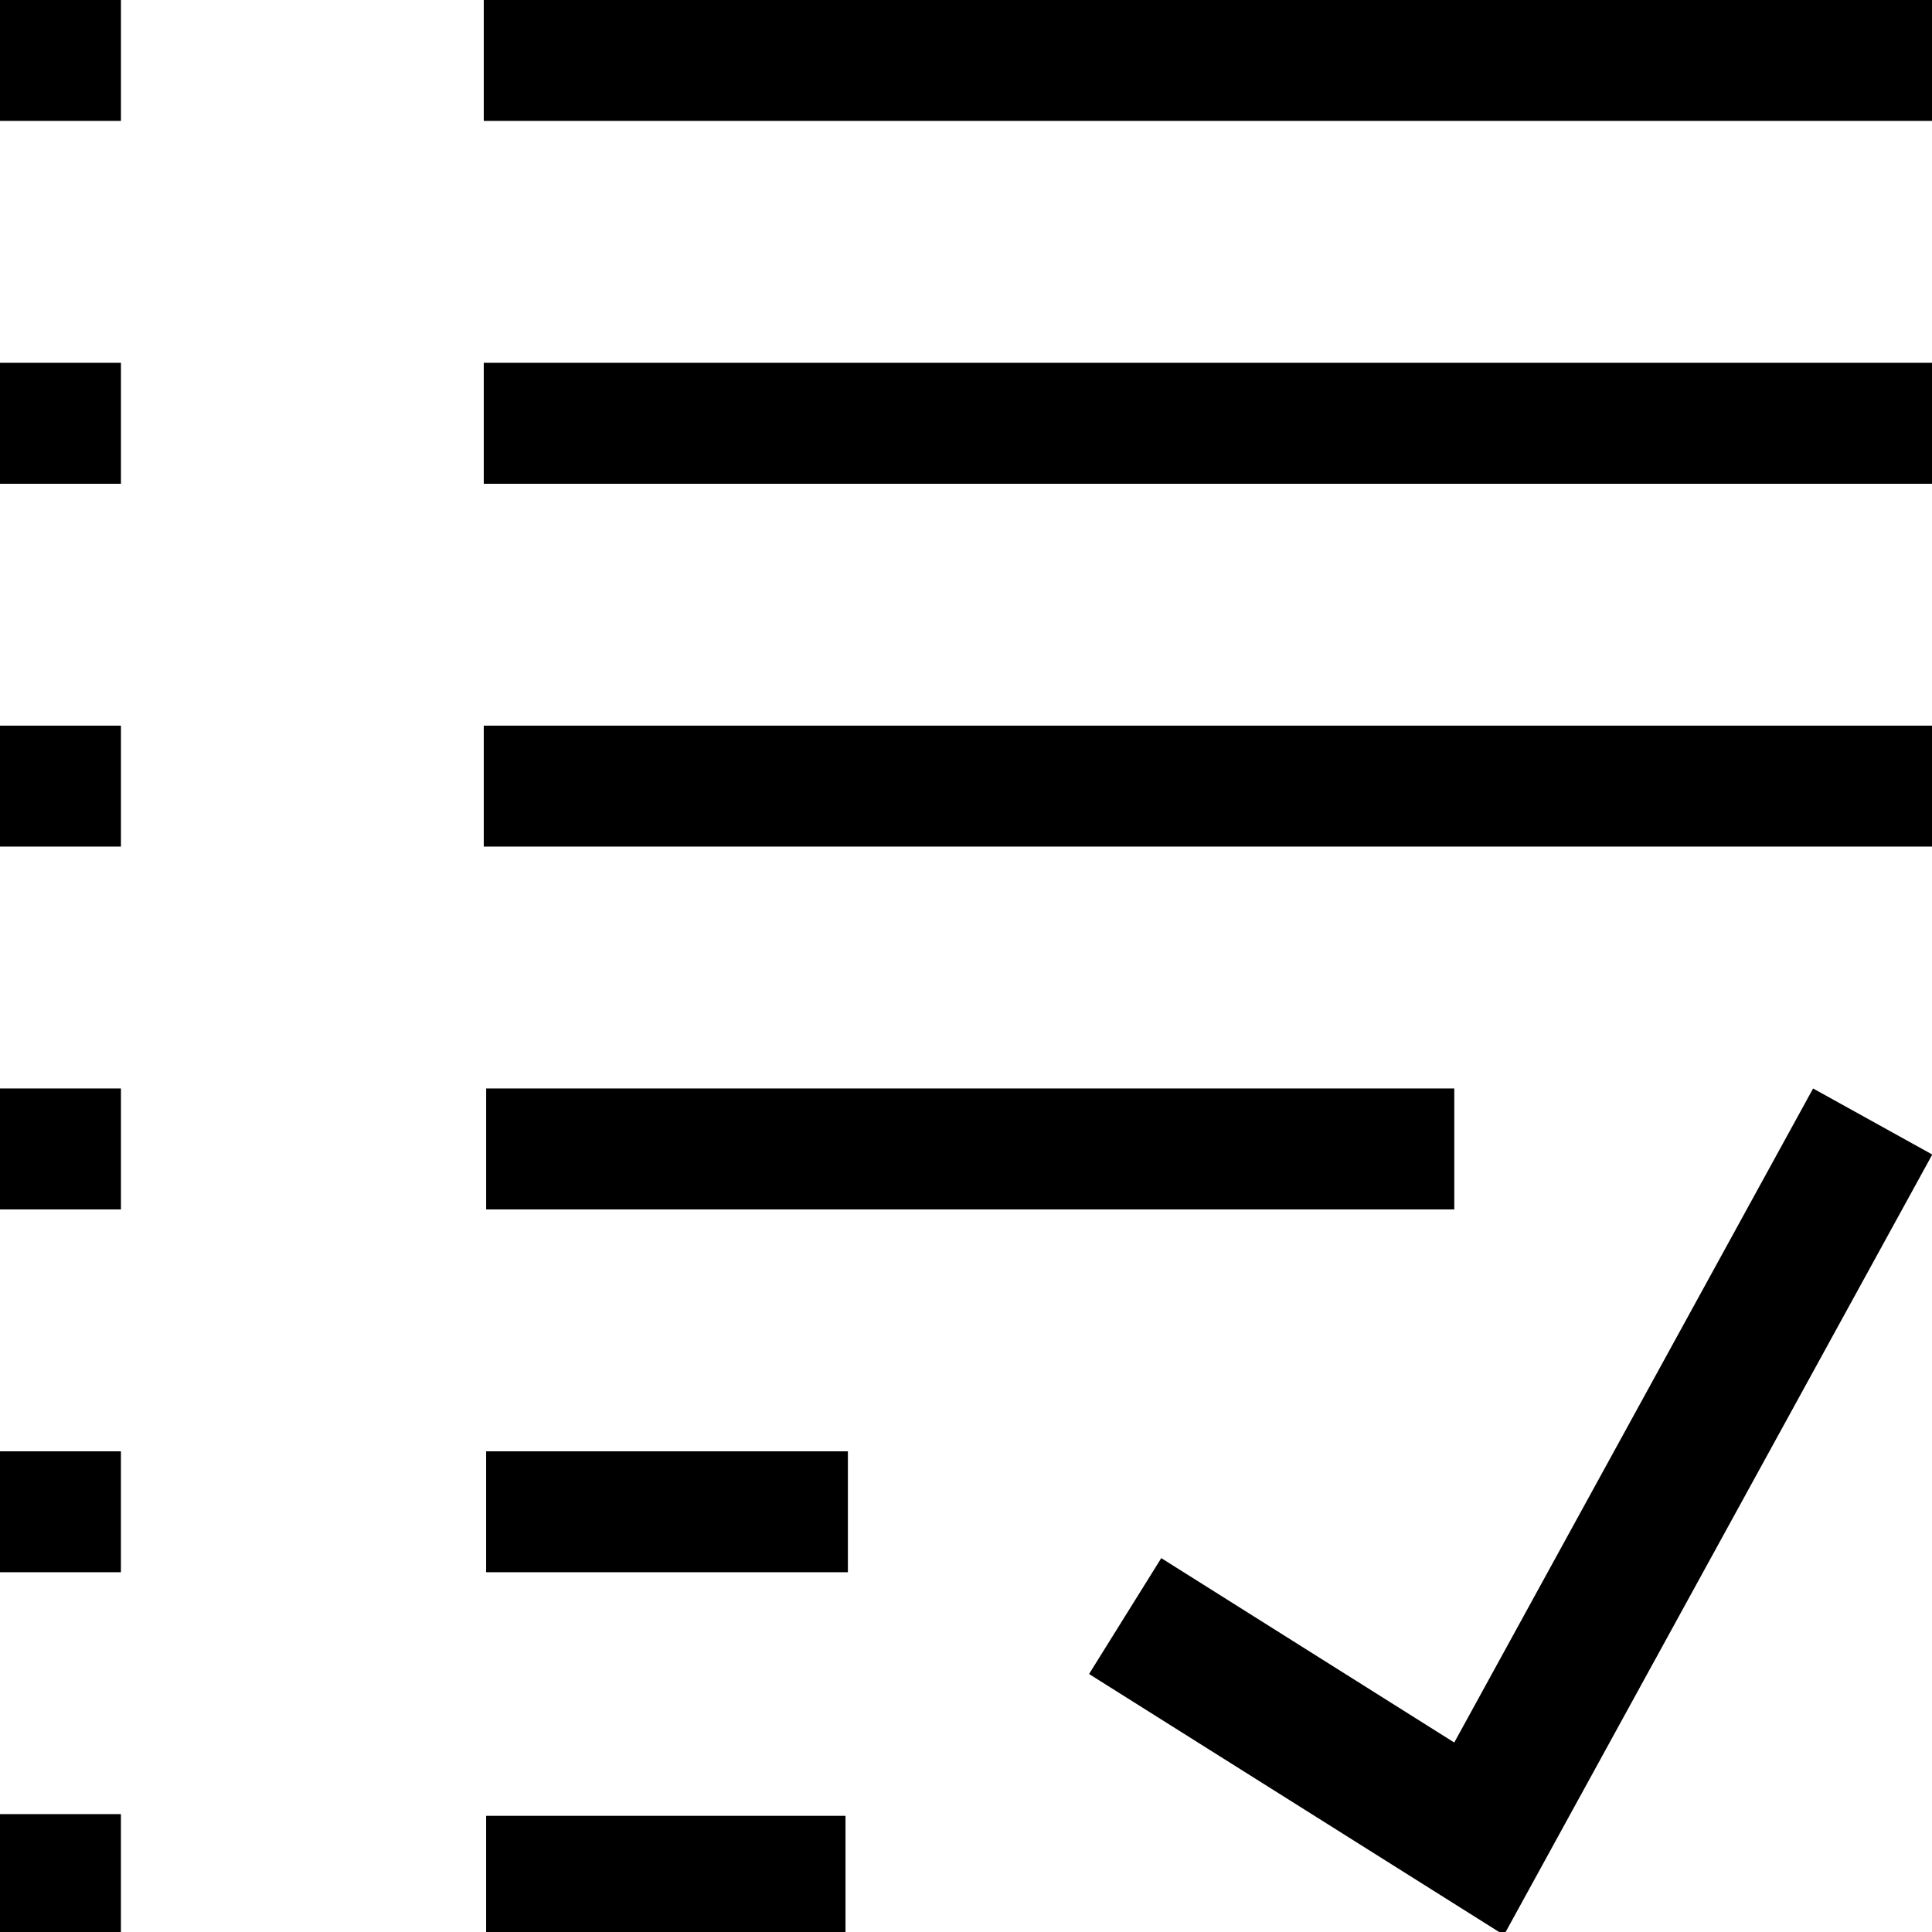 <?xml version="1.0" encoding="UTF-8"?>
<svg width="256" height="256" version="1.1" viewBox="0 0 67.733 67.733" xmlns="http://www.w3.org/2000/svg">
 <style>.gui_icon_class {
    opacity:1;
    stroke-linejoin:miter;
    stroke-opacity:1;
    fill-opacity:1;
    fill-rule:nonzero;
    paint-order:normal;
    stroke:none;
    stroke-linecap:square;
    stroke-miterlimit:4;
    stroke-dasharray:none;
    stroke-width:16;
    fill:#000000;
}</style>
 <g transform="translate(0 -229.27)">
  <path class="gui_icon_class" transform="matrix(.265 0 0 .265 0 229.27)" d="m0 0v16h16v-16h-16zm64 0v16h192v-16h-192zm-64 48v16h16v-16h-16zm64 0v16h192v-16h-192zm-64 48v16h16v-16h-16zm64 0v16h192v-16h-192zm-64 48v16h16v-16h-16zm64.316 0v16h128.08v-16h-128.08zm175.55 0-47.473 86.529-38.762-24.395-9.553 15.33 54.891 34.535 56.664-103.26-15.768-8.738zm-239.87 48v16h16v-16h-16zm64.316 0v16h47.861v-16h-47.861zm-64.316 48v16h16v-16h-16zm64.316 0.227v16.09h47.545v-16.09h-47.545z"/>
 </g>
</svg>
